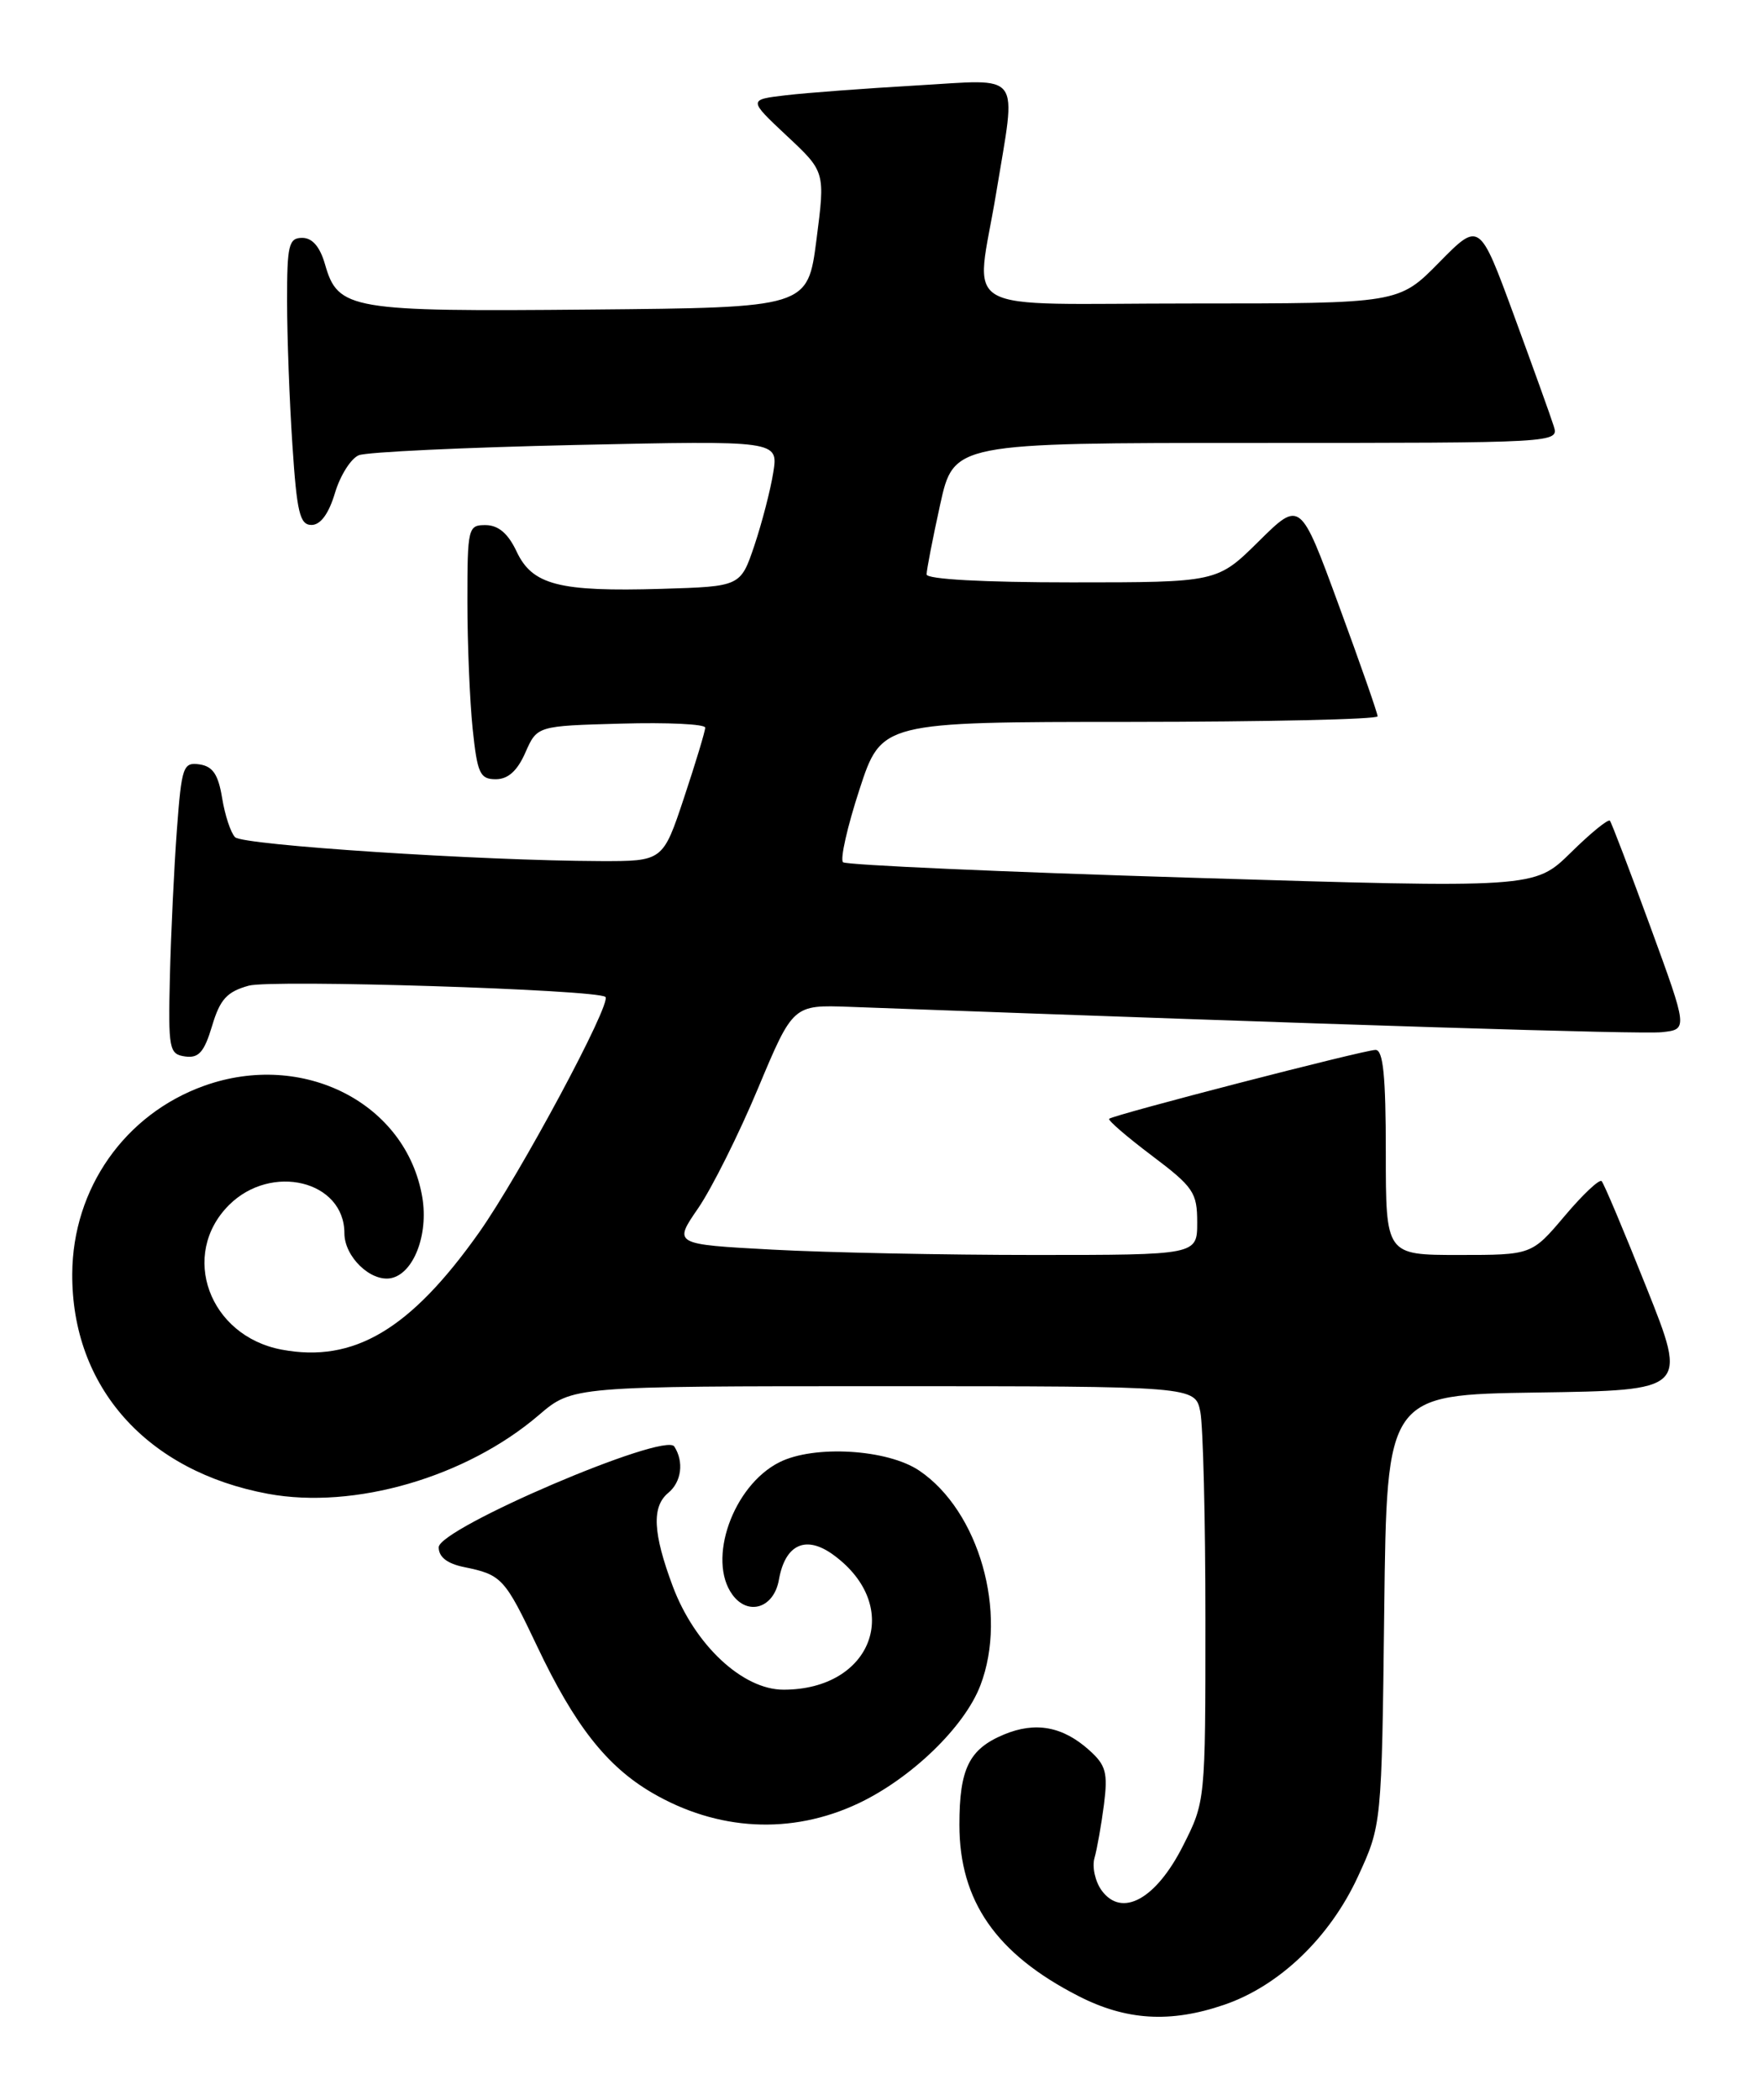 <?xml version="1.0" encoding="UTF-8" standalone="no"?>
<!DOCTYPE svg PUBLIC "-//W3C//DTD SVG 1.1//EN" "http://www.w3.org/Graphics/SVG/1.1/DTD/svg11.dtd" >
<svg xmlns="http://www.w3.org/2000/svg" xmlns:xlink="http://www.w3.org/1999/xlink" version="1.1" viewBox="0 0 215 256">
 <g >
 <path fill="currentColor"
d=" M 149.27 244.42 C 156.00 242.13 162.15 236.24 165.59 228.81 C 168.50 222.50 168.50 222.50 168.81 196.27 C 169.12 170.04 169.12 170.04 187.45 169.77 C 205.79 169.50 205.79 169.50 200.80 157.00 C 198.06 150.12 195.60 144.28 195.32 144.00 C 195.05 143.72 193.01 145.64 190.81 148.25 C 186.79 153.00 186.79 153.00 177.90 153.00 C 169.00 153.00 169.00 153.00 169.00 140.50 C 169.00 131.16 168.68 128.00 167.75 128.00 C 166.33 128.01 135.75 135.92 135.26 136.40 C 135.09 136.58 137.43 138.60 140.47 140.89 C 145.55 144.72 146.00 145.39 146.00 149.03 C 146.00 153.00 146.00 153.00 126.16 153.00 C 115.24 153.00 100.87 152.71 94.21 152.35 C 82.11 151.70 82.11 151.70 85.15 147.29 C 86.81 144.86 90.10 138.29 92.44 132.69 C 96.71 122.50 96.71 122.50 103.61 122.75 C 164.26 124.99 200.11 126.11 202.67 125.84 C 205.84 125.50 205.84 125.50 201.27 113.00 C 198.75 106.12 196.53 100.30 196.33 100.06 C 196.12 99.82 193.97 101.57 191.55 103.96 C 187.13 108.29 187.13 108.29 145.32 107.01 C 122.32 106.31 103.19 105.46 102.81 105.12 C 102.43 104.78 103.33 100.79 104.81 96.26 C 107.50 88.02 107.50 88.02 137.75 88.01 C 154.39 88.00 168.00 87.70 168.00 87.33 C 168.00 86.96 165.88 80.89 163.28 73.83 C 158.57 60.99 158.57 60.99 153.50 66.00 C 148.44 71.00 148.44 71.00 130.72 71.00 C 119.92 71.00 113.00 70.62 113.00 70.03 C 113.00 69.49 113.74 65.67 114.65 61.53 C 116.31 54.00 116.31 54.00 153.22 54.00 C 189.97 54.00 190.13 53.99 189.48 51.95 C 189.13 50.82 186.94 44.75 184.63 38.45 C 180.42 27.00 180.42 27.00 175.50 32.00 C 170.58 37.00 170.58 37.00 145.29 37.00 C 116.01 37.00 118.99 38.69 121.49 23.50 C 123.96 8.45 124.87 9.67 111.75 10.42 C 105.56 10.78 98.42 11.31 95.87 11.61 C 91.25 12.15 91.25 12.15 95.94 16.55 C 100.64 20.94 100.64 20.94 99.57 29.22 C 98.50 37.50 98.50 37.50 72.00 37.74 C 42.72 38.01 41.22 37.76 39.64 32.24 C 39.02 30.08 38.09 29.00 36.86 29.00 C 35.21 29.00 35.00 29.87 35.01 36.75 C 35.01 41.01 35.30 48.89 35.66 54.25 C 36.20 62.48 36.56 64.00 37.99 64.00 C 39.09 64.00 40.09 62.64 40.85 60.10 C 41.49 57.96 42.80 55.89 43.76 55.50 C 44.72 55.11 56.62 54.55 70.21 54.25 C 94.92 53.71 94.92 53.71 94.30 57.61 C 93.96 59.75 92.92 63.75 92.00 66.50 C 90.31 71.50 90.31 71.50 80.68 71.79 C 68.17 72.16 64.92 71.32 63.00 67.24 C 61.97 65.05 60.79 64.04 59.25 64.02 C 57.08 64.00 57.00 64.31 57.00 73.35 C 57.00 78.50 57.29 85.47 57.64 88.85 C 58.21 94.30 58.53 95.00 60.46 95.00 C 61.96 95.00 63.09 93.98 64.07 91.75 C 65.50 88.50 65.50 88.50 75.75 88.22 C 81.39 88.06 86.00 88.28 86.00 88.71 C 86.00 89.14 84.84 92.98 83.42 97.25 C 80.84 105.00 80.84 105.00 73.17 104.98 C 58.58 104.93 29.64 103.04 28.67 102.07 C 28.14 101.54 27.43 99.39 27.09 97.30 C 26.62 94.42 25.95 93.43 24.33 93.19 C 22.33 92.91 22.15 93.43 21.57 101.19 C 21.23 105.76 20.85 113.78 20.72 119.00 C 20.51 127.94 20.62 128.52 22.58 128.80 C 24.23 129.03 24.90 128.28 25.86 125.09 C 26.83 121.83 27.67 120.91 30.33 120.17 C 33.16 119.39 72.81 120.64 73.83 121.54 C 74.65 122.26 63.39 143.24 58.41 150.28 C 50.04 162.10 43.14 166.19 34.35 164.54 C 25.49 162.88 21.88 152.97 27.92 146.92 C 33.08 141.77 42.00 143.94 42.00 150.35 C 42.00 153.21 45.20 156.30 47.67 155.83 C 50.43 155.29 52.27 150.55 51.50 145.97 C 49.56 134.50 36.97 128.06 24.91 132.37 C 15.23 135.83 8.87 144.88 8.81 155.29 C 8.73 169.10 17.89 179.38 32.69 182.12 C 43.21 184.06 56.85 180.10 65.70 172.53 C 69.82 169.00 69.82 169.00 107.78 169.00 C 145.75 169.00 145.75 169.00 146.38 172.12 C 146.72 173.84 147.00 185.24 147.00 197.45 C 147.00 219.64 147.00 219.64 144.25 225.07 C 140.96 231.56 136.81 233.83 134.35 230.48 C 133.56 229.39 133.16 227.60 133.48 226.50 C 133.79 225.40 134.31 222.47 134.63 220.00 C 135.12 216.13 134.87 215.20 132.85 213.39 C 129.61 210.47 126.27 209.86 122.42 211.47 C 118.18 213.24 117.00 215.63 117.00 222.47 C 117.00 231.76 121.48 238.21 131.50 243.34 C 137.32 246.33 142.72 246.66 149.27 244.42 Z  M 104.66 219.87 C 111.12 216.82 117.63 210.54 119.56 205.47 C 122.94 196.64 119.39 184.20 112.10 179.29 C 108.22 176.67 99.26 176.14 95.03 178.28 C 89.39 181.13 86.20 190.16 89.32 194.42 C 91.24 197.05 94.39 196.04 94.99 192.59 C 95.76 188.23 98.32 187.10 101.71 189.62 C 110.18 195.88 106.38 206.00 95.55 206.00 C 90.56 206.00 84.72 200.54 82.04 193.38 C 79.62 186.90 79.46 183.69 81.50 182.00 C 83.11 180.67 83.43 178.21 82.23 176.35 C 81.07 174.54 53.50 186.33 53.50 188.64 C 53.50 189.82 54.53 190.63 56.59 191.05 C 61.19 191.99 61.55 192.38 65.51 200.72 C 70.07 210.34 73.98 215.32 79.49 218.55 C 87.50 223.24 96.50 223.71 104.66 219.87 Z "/>
</g>
</svg>